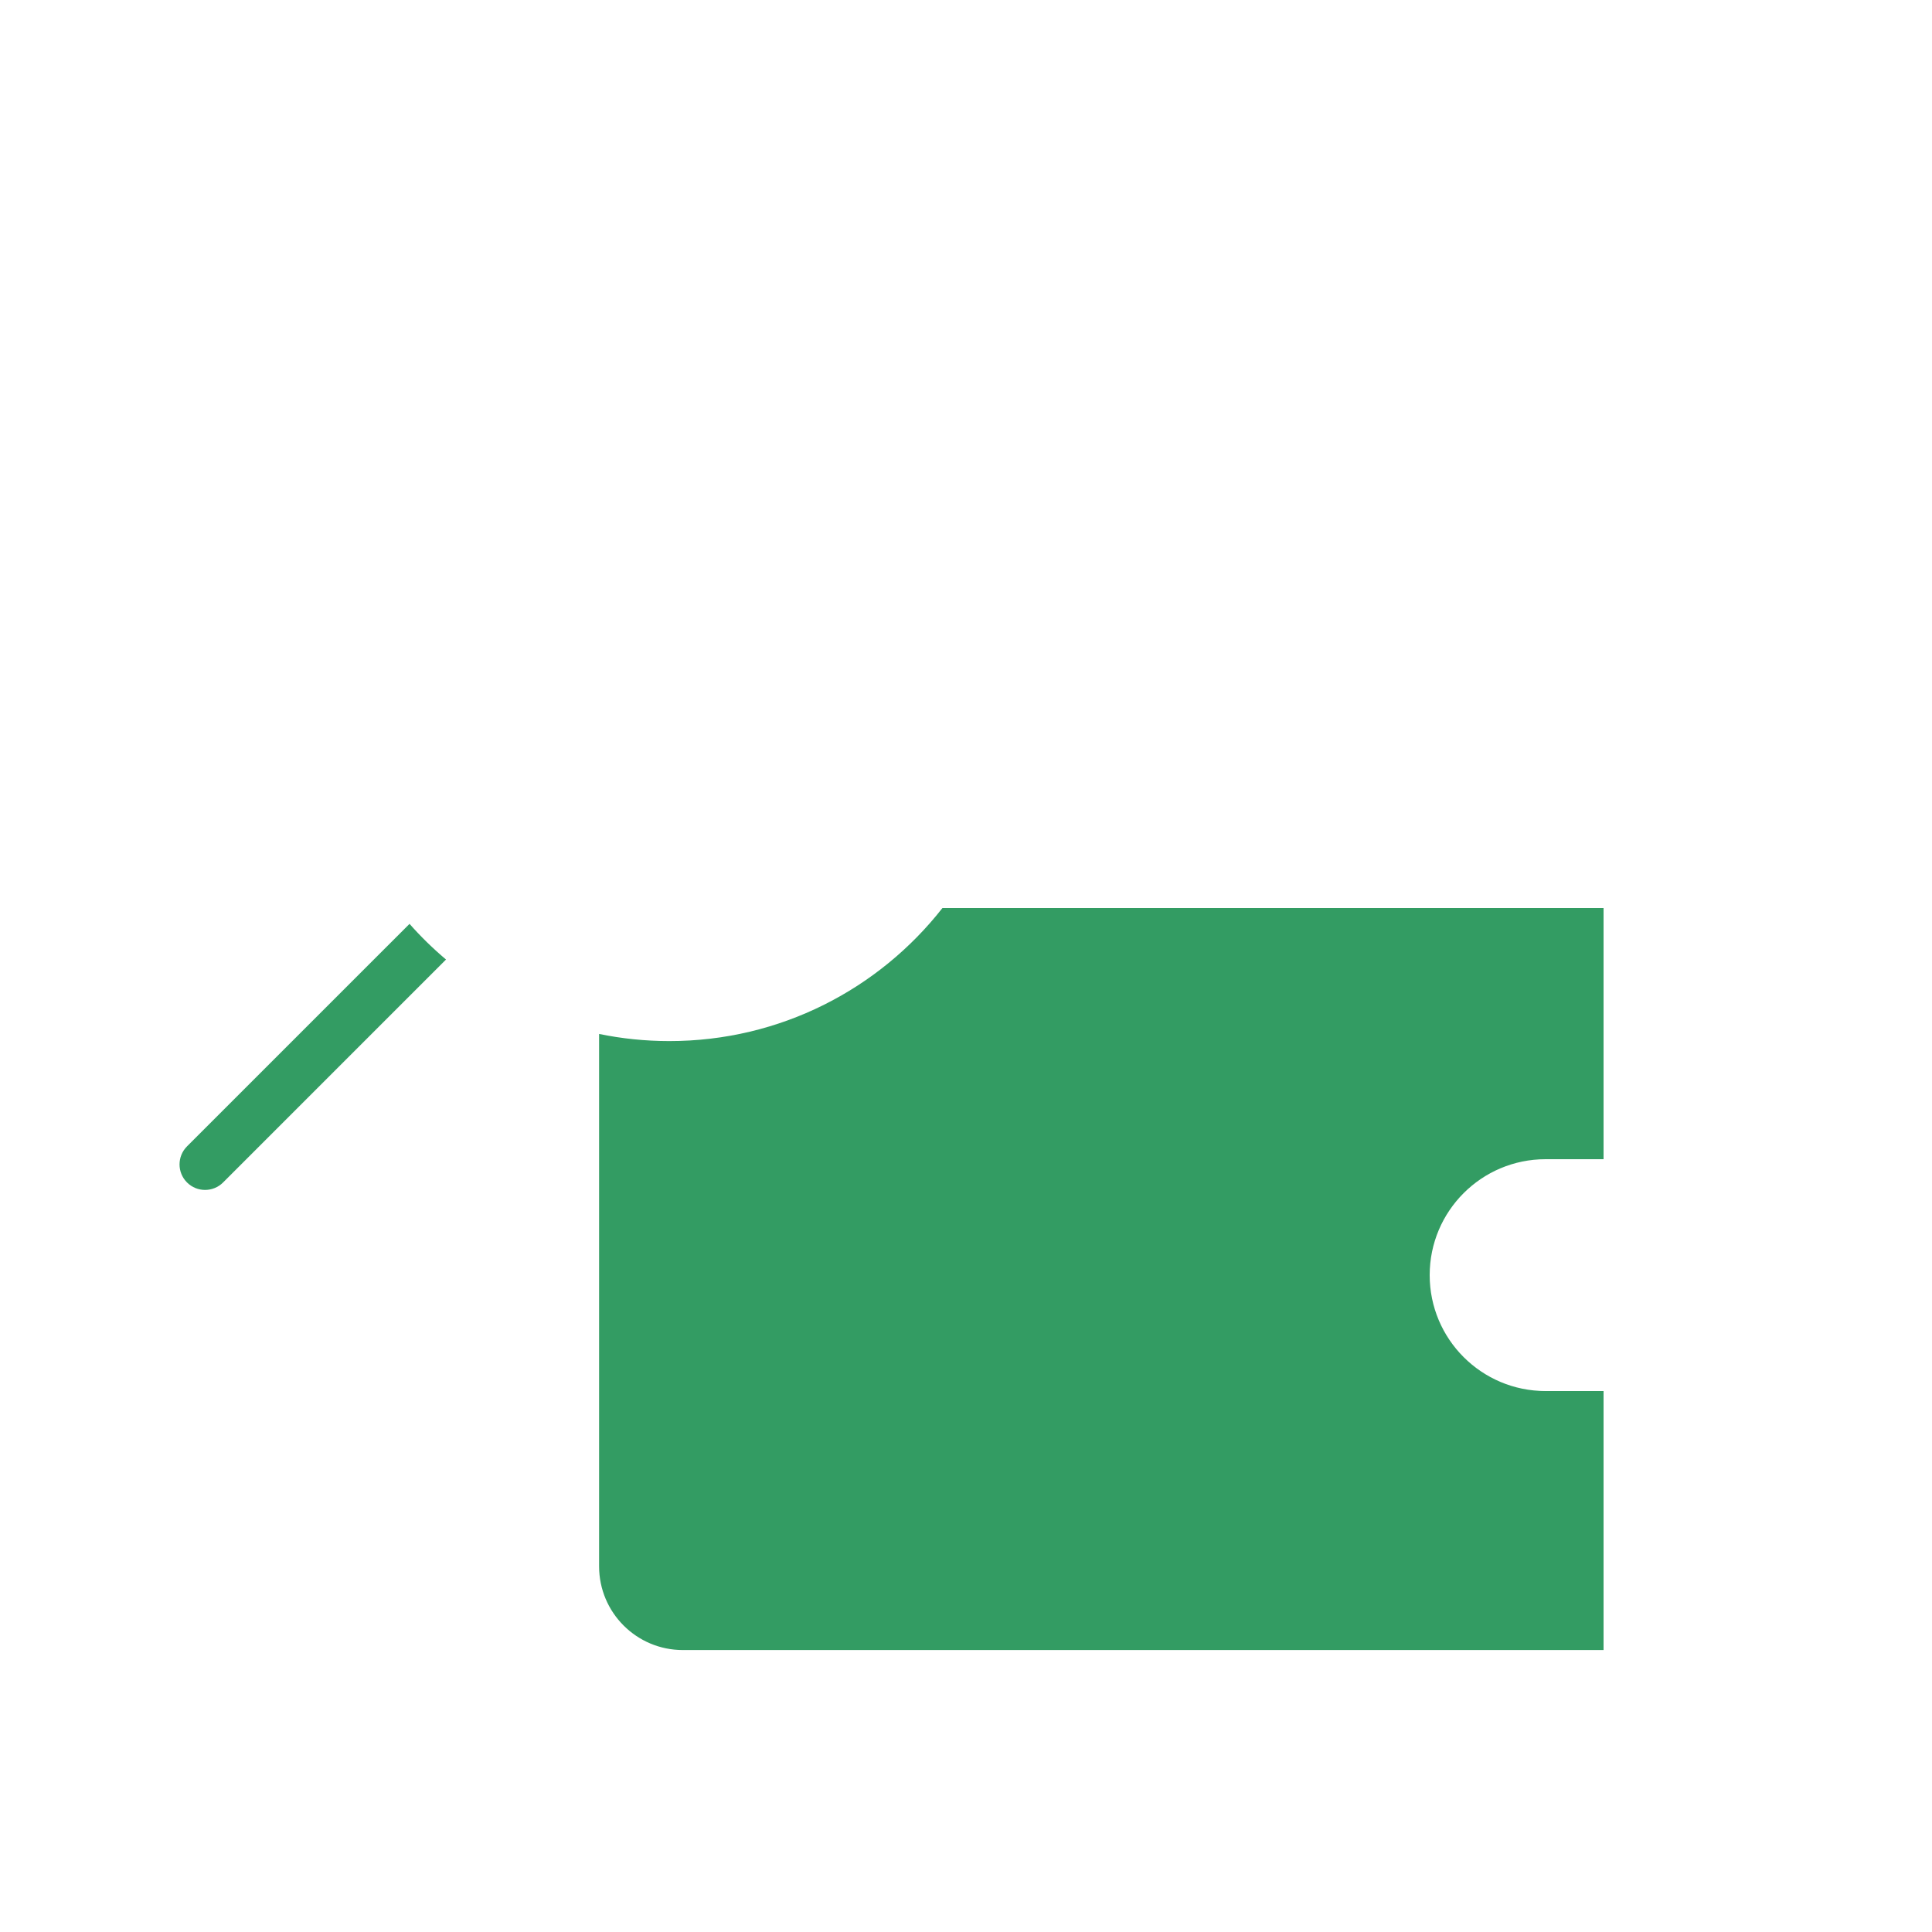 <svg width="100" height="100" viewBox="0 0 100 100" fill="none" xmlns="http://www.w3.org/2000/svg">
<rect width="100" height="100" fill="white"/>
<path fill-rule="evenodd" clip-rule="evenodd" d="M48.038 46.796H84.204V61.333H80.333C77.387 61.333 75 63.721 75 66.666C75 69.612 77.387 72 80.333 72H84.204V86.406H37.402C32.984 86.406 29.402 82.824 29.402 78.406L29.402 52.144C29.402 52.144 33.374 52.957 39.188 52.144C45.001 51.331 48.038 46.796 48.038 46.796Z" fill="#339C63"/>
<path fill-rule="evenodd" clip-rule="evenodd" d="M21.139 46.17L8.68 58.629C7.774 59.535 7.774 61.005 8.68 61.911C9.586 62.817 11.055 62.817 11.961 61.911L24.422 49.45" fill="#339C63"/>
<path fill-rule="evenodd" clip-rule="evenodd" d="M19.95 46.238C17.905 43.324 16.705 39.773 16.705 35.943C16.705 26.033 24.738 18 34.648 18C42.861 18 49.786 23.519 51.916 31.05C52.014 31.018 52.119 31.001 52.228 31.001L84.205 31.003C84.757 31.003 85.205 31.45 85.205 32.003C85.205 32.555 84.757 33.003 84.205 33.003L52.351 33.001C52.509 33.958 52.591 34.941 52.591 35.943C52.591 36.641 52.551 37.329 52.474 38.006C52.509 38.002 52.546 38 52.582 38H84.205C84.757 38 85.205 38.448 85.205 39C85.205 39.552 84.757 40 84.205 40H52.582C52.428 40 52.283 39.965 52.152 39.903C51.743 41.722 51.056 43.437 50.141 45H85V60H88V72H85V87.406H35.343C31.845 87.406 29.009 84.571 29.009 81.073V52.982C27.47 52.473 26.023 51.762 24.701 50.879L12.961 62.618C11.665 63.914 9.562 63.914 8.266 62.618C6.969 61.321 6.969 59.219 8.266 57.922L19.95 46.238ZM83 72H80C76.686 72 74 69.314 74 66C74 62.686 76.686 60 80 60H83V47H48.78C45.496 51.192 40.386 53.886 34.648 53.886C33.401 53.886 32.184 53.759 31.009 53.517V81.073C31.009 83.466 32.949 85.406 35.343 85.406H83V72ZM21.197 47.819L9.68 59.336C9.164 59.852 9.164 60.688 9.68 61.204C10.195 61.719 11.031 61.719 11.547 61.204L23.086 49.665C22.412 49.097 21.78 48.48 21.197 47.819ZM34.648 51.886C43.453 51.886 50.591 44.748 50.591 35.943C50.591 27.138 43.453 20 34.648 20C25.843 20 18.705 27.138 18.705 35.943C18.705 44.748 25.843 51.886 34.648 51.886ZM29.568 37.489L28.282 39.021L32.02 42.158L40.801 31.693L39.27 30.407L31.774 39.34L29.568 37.489ZM80 62C77.791 62 76 63.791 76 66C76 68.209 77.791 70 80 70H86V62H80Z" fill="white"/>
</svg>
